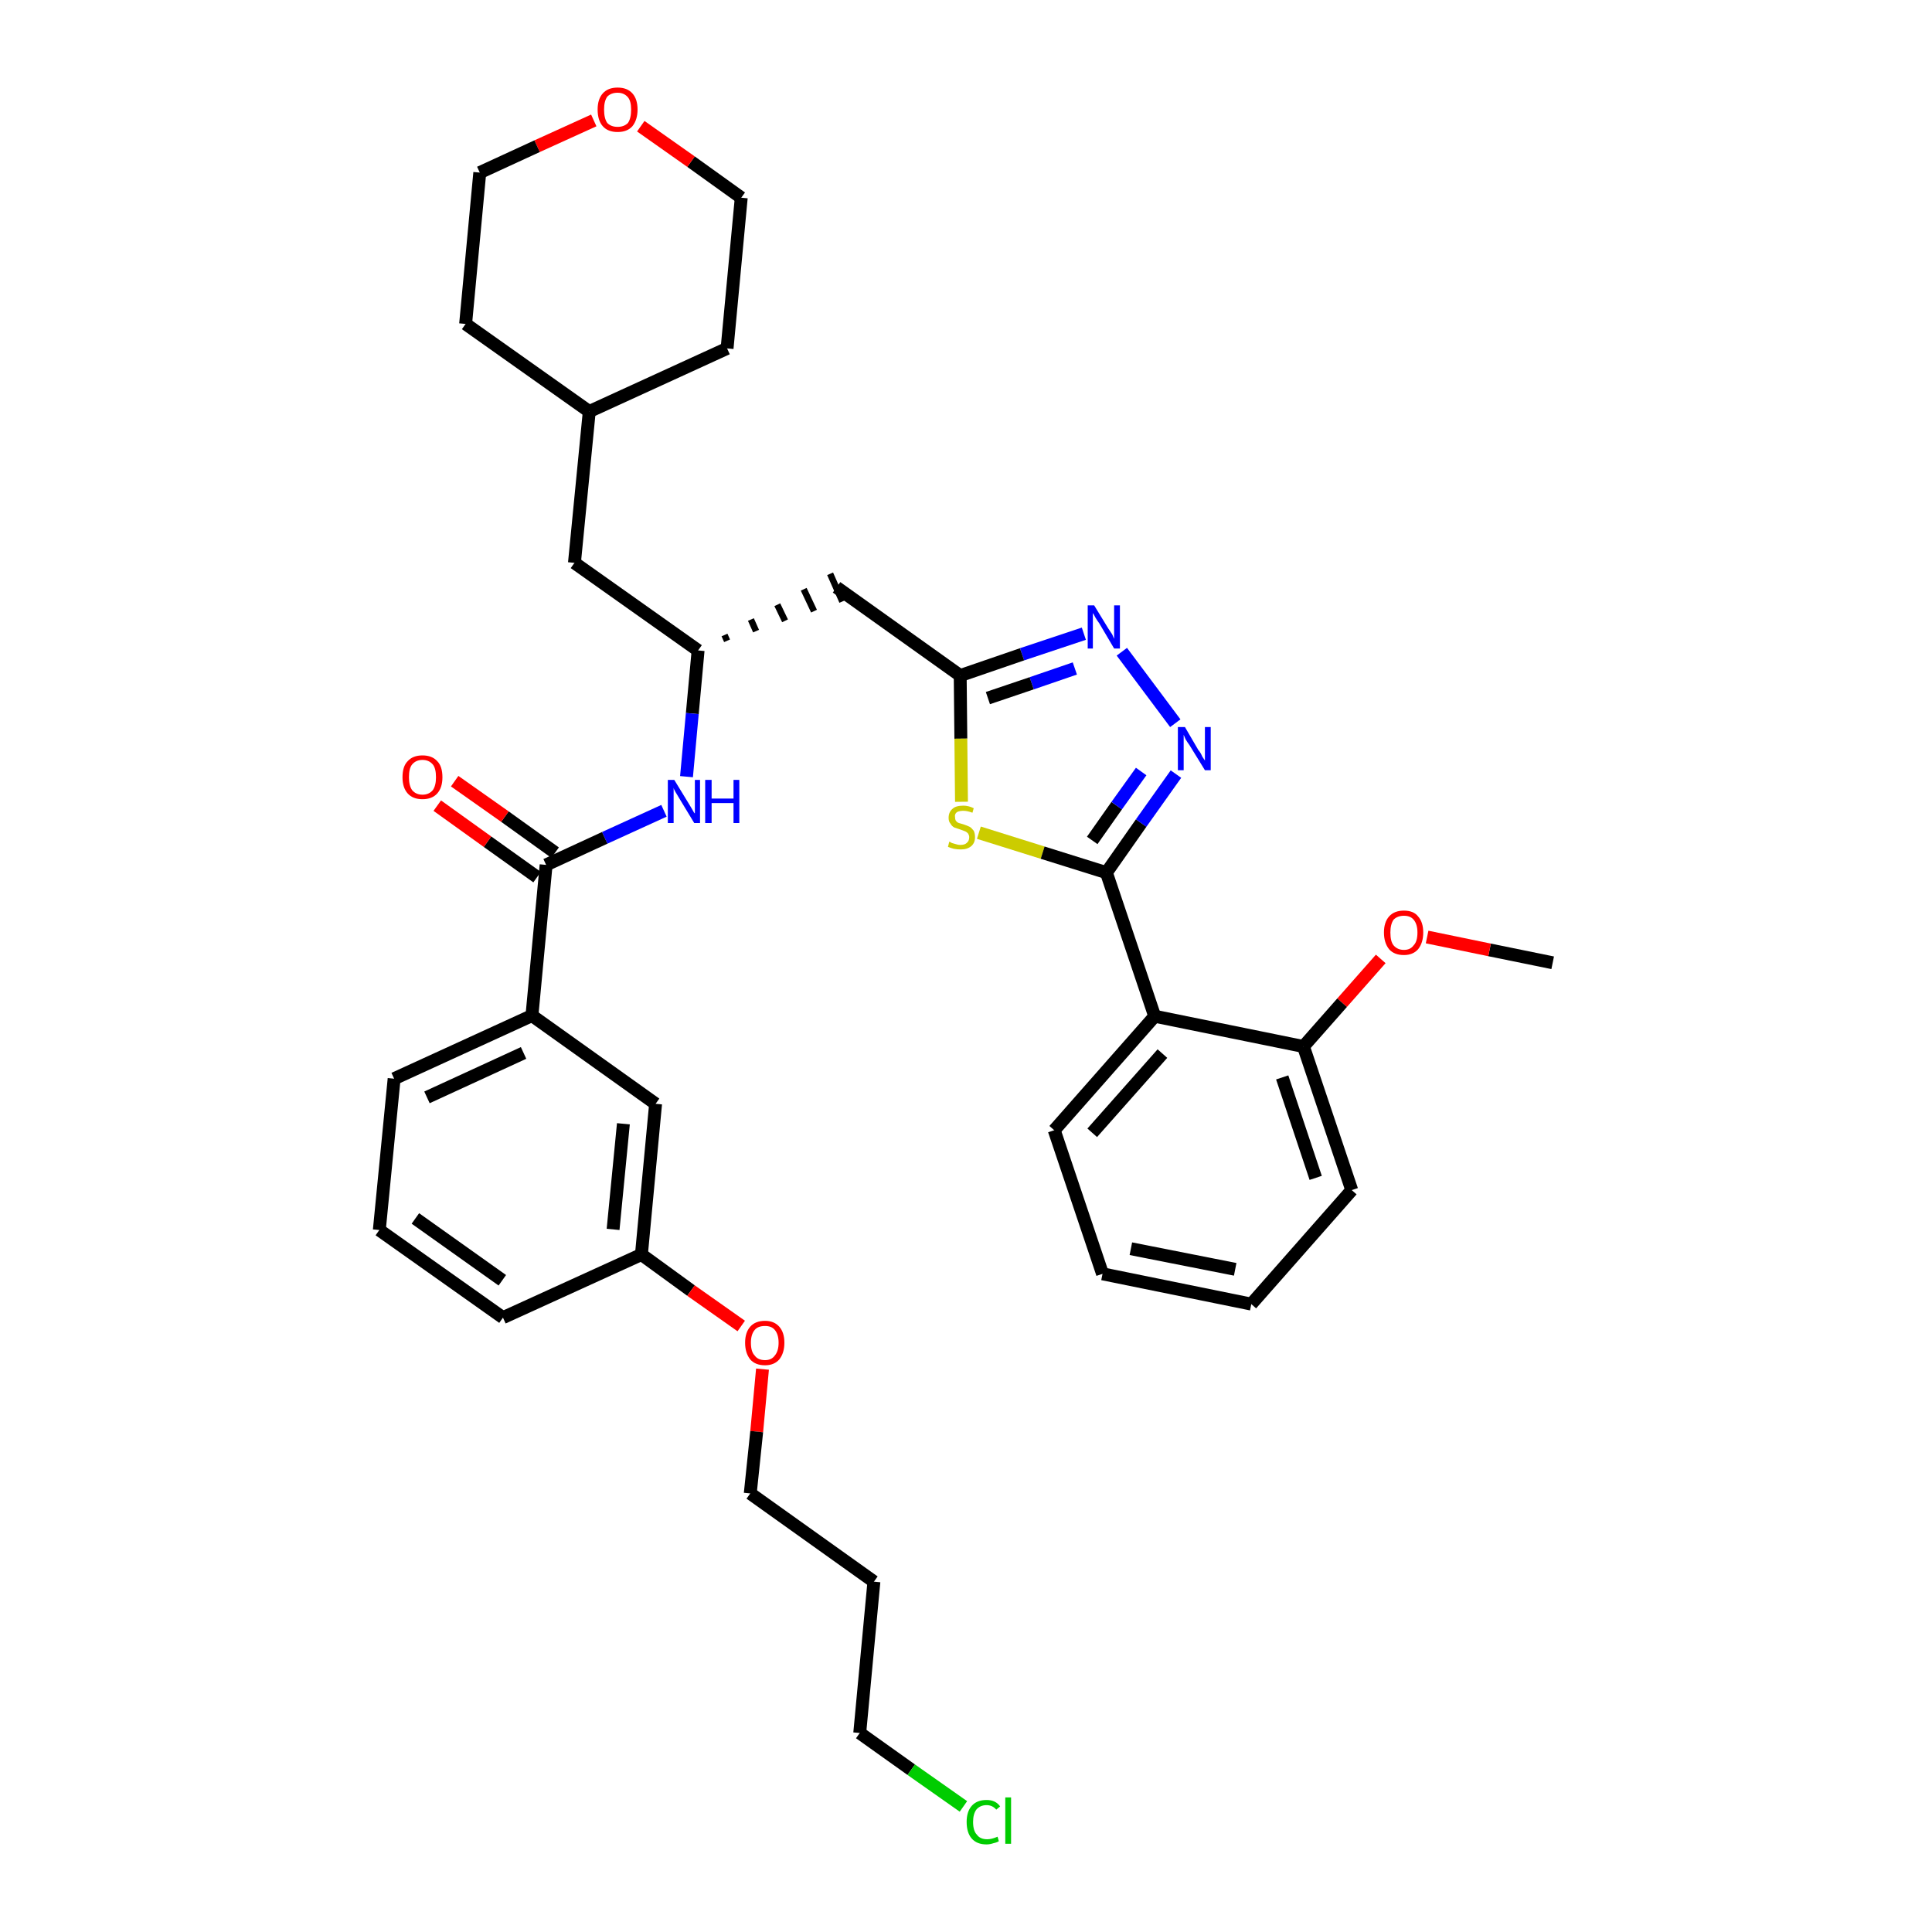 <?xml version='1.0' encoding='iso-8859-1'?>
<svg version='1.1' baseProfile='full'
              xmlns='http://www.w3.org/2000/svg'
                      xmlns:rdkit='http://www.rdkit.org/xml'
                      xmlns:xlink='http://www.w3.org/1999/xlink'
                  xml:space='preserve'
width='300px' height='300px' viewBox='0 0 300 300'>
<!-- END OF HEADER -->
<path class='bond-0 atom-0 atom-1' d='M 241.1,149.5 L 231.3,147.5' style='fill:none;fill-rule:evenodd;stroke:#000000;stroke-width:2.0px;stroke-linecap:butt;stroke-linejoin:miter;stroke-opacity:1' />
<path class='bond-0 atom-0 atom-1' d='M 231.3,147.5 L 221.6,145.5' style='fill:none;fill-rule:evenodd;stroke:#FF0000;stroke-width:2.0px;stroke-linecap:butt;stroke-linejoin:miter;stroke-opacity:1' />
<path class='bond-1 atom-1 atom-2' d='M 214.4,148.9 L 208.4,155.7' style='fill:none;fill-rule:evenodd;stroke:#FF0000;stroke-width:2.0px;stroke-linecap:butt;stroke-linejoin:miter;stroke-opacity:1' />
<path class='bond-1 atom-1 atom-2' d='M 208.4,155.7 L 202.4,162.5' style='fill:none;fill-rule:evenodd;stroke:#000000;stroke-width:2.0px;stroke-linecap:butt;stroke-linejoin:miter;stroke-opacity:1' />
<path class='bond-2 atom-2 atom-3' d='M 202.4,162.5 L 209.9,184.8' style='fill:none;fill-rule:evenodd;stroke:#000000;stroke-width:2.0px;stroke-linecap:butt;stroke-linejoin:miter;stroke-opacity:1' />
<path class='bond-2 atom-2 atom-3' d='M 199.1,167.3 L 204.3,182.9' style='fill:none;fill-rule:evenodd;stroke:#000000;stroke-width:2.0px;stroke-linecap:butt;stroke-linejoin:miter;stroke-opacity:1' />
<path class='bond-35 atom-7 atom-2' d='M 179.3,157.8 L 202.4,162.5' style='fill:none;fill-rule:evenodd;stroke:#000000;stroke-width:2.0px;stroke-linecap:butt;stroke-linejoin:miter;stroke-opacity:1' />
<path class='bond-3 atom-3 atom-4' d='M 209.9,184.8 L 194.3,202.5' style='fill:none;fill-rule:evenodd;stroke:#000000;stroke-width:2.0px;stroke-linecap:butt;stroke-linejoin:miter;stroke-opacity:1' />
<path class='bond-4 atom-4 atom-5' d='M 194.3,202.5 L 171.2,197.8' style='fill:none;fill-rule:evenodd;stroke:#000000;stroke-width:2.0px;stroke-linecap:butt;stroke-linejoin:miter;stroke-opacity:1' />
<path class='bond-4 atom-4 atom-5' d='M 191.8,197.1 L 175.6,193.9' style='fill:none;fill-rule:evenodd;stroke:#000000;stroke-width:2.0px;stroke-linecap:butt;stroke-linejoin:miter;stroke-opacity:1' />
<path class='bond-5 atom-5 atom-6' d='M 171.2,197.8 L 163.7,175.5' style='fill:none;fill-rule:evenodd;stroke:#000000;stroke-width:2.0px;stroke-linecap:butt;stroke-linejoin:miter;stroke-opacity:1' />
<path class='bond-6 atom-6 atom-7' d='M 163.7,175.5 L 179.3,157.8' style='fill:none;fill-rule:evenodd;stroke:#000000;stroke-width:2.0px;stroke-linecap:butt;stroke-linejoin:miter;stroke-opacity:1' />
<path class='bond-6 atom-6 atom-7' d='M 169.6,175.9 L 180.5,163.6' style='fill:none;fill-rule:evenodd;stroke:#000000;stroke-width:2.0px;stroke-linecap:butt;stroke-linejoin:miter;stroke-opacity:1' />
<path class='bond-7 atom-7 atom-8' d='M 179.3,157.8 L 171.8,135.5' style='fill:none;fill-rule:evenodd;stroke:#000000;stroke-width:2.0px;stroke-linecap:butt;stroke-linejoin:miter;stroke-opacity:1' />
<path class='bond-8 atom-8 atom-9' d='M 171.8,135.5 L 177.2,127.8' style='fill:none;fill-rule:evenodd;stroke:#000000;stroke-width:2.0px;stroke-linecap:butt;stroke-linejoin:miter;stroke-opacity:1' />
<path class='bond-8 atom-8 atom-9' d='M 177.2,127.8 L 182.6,120.2' style='fill:none;fill-rule:evenodd;stroke:#0000FF;stroke-width:2.0px;stroke-linecap:butt;stroke-linejoin:miter;stroke-opacity:1' />
<path class='bond-8 atom-8 atom-9' d='M 169.6,130.5 L 173.4,125.1' style='fill:none;fill-rule:evenodd;stroke:#000000;stroke-width:2.0px;stroke-linecap:butt;stroke-linejoin:miter;stroke-opacity:1' />
<path class='bond-8 atom-8 atom-9' d='M 173.4,125.1 L 177.2,119.8' style='fill:none;fill-rule:evenodd;stroke:#0000FF;stroke-width:2.0px;stroke-linecap:butt;stroke-linejoin:miter;stroke-opacity:1' />
<path class='bond-36 atom-35 atom-8' d='M 152.0,129.3 L 161.9,132.4' style='fill:none;fill-rule:evenodd;stroke:#CCCC00;stroke-width:2.0px;stroke-linecap:butt;stroke-linejoin:miter;stroke-opacity:1' />
<path class='bond-36 atom-35 atom-8' d='M 161.9,132.4 L 171.8,135.5' style='fill:none;fill-rule:evenodd;stroke:#000000;stroke-width:2.0px;stroke-linecap:butt;stroke-linejoin:miter;stroke-opacity:1' />
<path class='bond-9 atom-9 atom-10' d='M 182.5,112.3 L 174.2,101.2' style='fill:none;fill-rule:evenodd;stroke:#0000FF;stroke-width:2.0px;stroke-linecap:butt;stroke-linejoin:miter;stroke-opacity:1' />
<path class='bond-10 atom-10 atom-11' d='M 168.3,98.4 L 158.7,101.6' style='fill:none;fill-rule:evenodd;stroke:#0000FF;stroke-width:2.0px;stroke-linecap:butt;stroke-linejoin:miter;stroke-opacity:1' />
<path class='bond-10 atom-10 atom-11' d='M 158.7,101.6 L 149.1,104.9' style='fill:none;fill-rule:evenodd;stroke:#000000;stroke-width:2.0px;stroke-linecap:butt;stroke-linejoin:miter;stroke-opacity:1' />
<path class='bond-10 atom-10 atom-11' d='M 166.9,103.8 L 160.2,106.1' style='fill:none;fill-rule:evenodd;stroke:#0000FF;stroke-width:2.0px;stroke-linecap:butt;stroke-linejoin:miter;stroke-opacity:1' />
<path class='bond-10 atom-10 atom-11' d='M 160.2,106.1 L 153.4,108.4' style='fill:none;fill-rule:evenodd;stroke:#000000;stroke-width:2.0px;stroke-linecap:butt;stroke-linejoin:miter;stroke-opacity:1' />
<path class='bond-11 atom-11 atom-12' d='M 149.1,104.9 L 129.9,91.2' style='fill:none;fill-rule:evenodd;stroke:#000000;stroke-width:2.0px;stroke-linecap:butt;stroke-linejoin:miter;stroke-opacity:1' />
<path class='bond-34 atom-11 atom-35' d='M 149.1,104.9 L 149.2,114.7' style='fill:none;fill-rule:evenodd;stroke:#000000;stroke-width:2.0px;stroke-linecap:butt;stroke-linejoin:miter;stroke-opacity:1' />
<path class='bond-34 atom-11 atom-35' d='M 149.2,114.7 L 149.3,124.5' style='fill:none;fill-rule:evenodd;stroke:#CCCC00;stroke-width:2.0px;stroke-linecap:butt;stroke-linejoin:miter;stroke-opacity:1' />
<path class='bond-12 atom-13 atom-12' d='M 112.9,99.5 L 112.5,98.6' style='fill:none;fill-rule:evenodd;stroke:#000000;stroke-width:1.0px;stroke-linecap:butt;stroke-linejoin:miter;stroke-opacity:1' />
<path class='bond-12 atom-13 atom-12' d='M 117.4,98.0 L 116.6,96.2' style='fill:none;fill-rule:evenodd;stroke:#000000;stroke-width:1.0px;stroke-linecap:butt;stroke-linejoin:miter;stroke-opacity:1' />
<path class='bond-12 atom-13 atom-12' d='M 121.9,96.4 L 120.7,93.9' style='fill:none;fill-rule:evenodd;stroke:#000000;stroke-width:1.0px;stroke-linecap:butt;stroke-linejoin:miter;stroke-opacity:1' />
<path class='bond-12 atom-13 atom-12' d='M 126.4,94.9 L 124.8,91.5' style='fill:none;fill-rule:evenodd;stroke:#000000;stroke-width:1.0px;stroke-linecap:butt;stroke-linejoin:miter;stroke-opacity:1' />
<path class='bond-12 atom-13 atom-12' d='M 130.8,93.4 L 128.9,89.1' style='fill:none;fill-rule:evenodd;stroke:#000000;stroke-width:1.0px;stroke-linecap:butt;stroke-linejoin:miter;stroke-opacity:1' />
<path class='bond-13 atom-13 atom-14' d='M 108.4,101.0 L 89.2,87.4' style='fill:none;fill-rule:evenodd;stroke:#000000;stroke-width:2.0px;stroke-linecap:butt;stroke-linejoin:miter;stroke-opacity:1' />
<path class='bond-20 atom-13 atom-21' d='M 108.4,101.0 L 107.5,110.8' style='fill:none;fill-rule:evenodd;stroke:#000000;stroke-width:2.0px;stroke-linecap:butt;stroke-linejoin:miter;stroke-opacity:1' />
<path class='bond-20 atom-13 atom-21' d='M 107.5,110.8 L 106.6,120.6' style='fill:none;fill-rule:evenodd;stroke:#0000FF;stroke-width:2.0px;stroke-linecap:butt;stroke-linejoin:miter;stroke-opacity:1' />
<path class='bond-14 atom-14 atom-15' d='M 89.2,87.4 L 91.5,63.9' style='fill:none;fill-rule:evenodd;stroke:#000000;stroke-width:2.0px;stroke-linecap:butt;stroke-linejoin:miter;stroke-opacity:1' />
<path class='bond-15 atom-15 atom-16' d='M 91.5,63.9 L 112.9,54.1' style='fill:none;fill-rule:evenodd;stroke:#000000;stroke-width:2.0px;stroke-linecap:butt;stroke-linejoin:miter;stroke-opacity:1' />
<path class='bond-37 atom-20 atom-15' d='M 72.3,50.3 L 91.5,63.9' style='fill:none;fill-rule:evenodd;stroke:#000000;stroke-width:2.0px;stroke-linecap:butt;stroke-linejoin:miter;stroke-opacity:1' />
<path class='bond-16 atom-16 atom-17' d='M 112.9,54.1 L 115.1,30.7' style='fill:none;fill-rule:evenodd;stroke:#000000;stroke-width:2.0px;stroke-linecap:butt;stroke-linejoin:miter;stroke-opacity:1' />
<path class='bond-17 atom-17 atom-18' d='M 115.1,30.7 L 107.3,25.1' style='fill:none;fill-rule:evenodd;stroke:#000000;stroke-width:2.0px;stroke-linecap:butt;stroke-linejoin:miter;stroke-opacity:1' />
<path class='bond-17 atom-17 atom-18' d='M 107.3,25.1 L 99.5,19.6' style='fill:none;fill-rule:evenodd;stroke:#FF0000;stroke-width:2.0px;stroke-linecap:butt;stroke-linejoin:miter;stroke-opacity:1' />
<path class='bond-18 atom-18 atom-19' d='M 92.2,18.7 L 83.4,22.7' style='fill:none;fill-rule:evenodd;stroke:#FF0000;stroke-width:2.0px;stroke-linecap:butt;stroke-linejoin:miter;stroke-opacity:1' />
<path class='bond-18 atom-18 atom-19' d='M 83.4,22.7 L 74.5,26.8' style='fill:none;fill-rule:evenodd;stroke:#000000;stroke-width:2.0px;stroke-linecap:butt;stroke-linejoin:miter;stroke-opacity:1' />
<path class='bond-19 atom-19 atom-20' d='M 74.5,26.8 L 72.3,50.3' style='fill:none;fill-rule:evenodd;stroke:#000000;stroke-width:2.0px;stroke-linecap:butt;stroke-linejoin:miter;stroke-opacity:1' />
<path class='bond-21 atom-21 atom-22' d='M 103.1,125.9 L 93.9,130.1' style='fill:none;fill-rule:evenodd;stroke:#0000FF;stroke-width:2.0px;stroke-linecap:butt;stroke-linejoin:miter;stroke-opacity:1' />
<path class='bond-21 atom-21 atom-22' d='M 93.9,130.1 L 84.8,134.3' style='fill:none;fill-rule:evenodd;stroke:#000000;stroke-width:2.0px;stroke-linecap:butt;stroke-linejoin:miter;stroke-opacity:1' />
<path class='bond-22 atom-22 atom-23' d='M 86.2,132.4 L 78.4,126.8' style='fill:none;fill-rule:evenodd;stroke:#000000;stroke-width:2.0px;stroke-linecap:butt;stroke-linejoin:miter;stroke-opacity:1' />
<path class='bond-22 atom-22 atom-23' d='M 78.4,126.8 L 70.6,121.3' style='fill:none;fill-rule:evenodd;stroke:#FF0000;stroke-width:2.0px;stroke-linecap:butt;stroke-linejoin:miter;stroke-opacity:1' />
<path class='bond-22 atom-22 atom-23' d='M 83.4,136.2 L 75.7,130.7' style='fill:none;fill-rule:evenodd;stroke:#000000;stroke-width:2.0px;stroke-linecap:butt;stroke-linejoin:miter;stroke-opacity:1' />
<path class='bond-22 atom-22 atom-23' d='M 75.7,130.7 L 67.9,125.1' style='fill:none;fill-rule:evenodd;stroke:#FF0000;stroke-width:2.0px;stroke-linecap:butt;stroke-linejoin:miter;stroke-opacity:1' />
<path class='bond-23 atom-22 atom-24' d='M 84.8,134.3 L 82.6,157.7' style='fill:none;fill-rule:evenodd;stroke:#000000;stroke-width:2.0px;stroke-linecap:butt;stroke-linejoin:miter;stroke-opacity:1' />
<path class='bond-24 atom-24 atom-25' d='M 82.6,157.7 L 61.2,167.5' style='fill:none;fill-rule:evenodd;stroke:#000000;stroke-width:2.0px;stroke-linecap:butt;stroke-linejoin:miter;stroke-opacity:1' />
<path class='bond-24 atom-24 atom-25' d='M 81.3,163.5 L 66.3,170.4' style='fill:none;fill-rule:evenodd;stroke:#000000;stroke-width:2.0px;stroke-linecap:butt;stroke-linejoin:miter;stroke-opacity:1' />
<path class='bond-38 atom-34 atom-24' d='M 101.8,171.4 L 82.6,157.7' style='fill:none;fill-rule:evenodd;stroke:#000000;stroke-width:2.0px;stroke-linecap:butt;stroke-linejoin:miter;stroke-opacity:1' />
<path class='bond-25 atom-25 atom-26' d='M 61.2,167.5 L 58.9,191.0' style='fill:none;fill-rule:evenodd;stroke:#000000;stroke-width:2.0px;stroke-linecap:butt;stroke-linejoin:miter;stroke-opacity:1' />
<path class='bond-26 atom-26 atom-27' d='M 58.9,191.0 L 78.1,204.6' style='fill:none;fill-rule:evenodd;stroke:#000000;stroke-width:2.0px;stroke-linecap:butt;stroke-linejoin:miter;stroke-opacity:1' />
<path class='bond-26 atom-26 atom-27' d='M 64.5,189.2 L 78.0,198.8' style='fill:none;fill-rule:evenodd;stroke:#000000;stroke-width:2.0px;stroke-linecap:butt;stroke-linejoin:miter;stroke-opacity:1' />
<path class='bond-27 atom-27 atom-28' d='M 78.1,204.6 L 99.6,194.8' style='fill:none;fill-rule:evenodd;stroke:#000000;stroke-width:2.0px;stroke-linecap:butt;stroke-linejoin:miter;stroke-opacity:1' />
<path class='bond-28 atom-28 atom-29' d='M 99.6,194.8 L 107.3,200.4' style='fill:none;fill-rule:evenodd;stroke:#000000;stroke-width:2.0px;stroke-linecap:butt;stroke-linejoin:miter;stroke-opacity:1' />
<path class='bond-28 atom-28 atom-29' d='M 107.3,200.4 L 115.1,205.9' style='fill:none;fill-rule:evenodd;stroke:#FF0000;stroke-width:2.0px;stroke-linecap:butt;stroke-linejoin:miter;stroke-opacity:1' />
<path class='bond-33 atom-28 atom-34' d='M 99.6,194.8 L 101.8,171.4' style='fill:none;fill-rule:evenodd;stroke:#000000;stroke-width:2.0px;stroke-linecap:butt;stroke-linejoin:miter;stroke-opacity:1' />
<path class='bond-33 atom-28 atom-34' d='M 95.2,190.9 L 96.8,174.5' style='fill:none;fill-rule:evenodd;stroke:#000000;stroke-width:2.0px;stroke-linecap:butt;stroke-linejoin:miter;stroke-opacity:1' />
<path class='bond-29 atom-29 atom-30' d='M 118.4,212.6 L 117.5,222.3' style='fill:none;fill-rule:evenodd;stroke:#FF0000;stroke-width:2.0px;stroke-linecap:butt;stroke-linejoin:miter;stroke-opacity:1' />
<path class='bond-29 atom-29 atom-30' d='M 117.5,222.3 L 116.5,231.9' style='fill:none;fill-rule:evenodd;stroke:#000000;stroke-width:2.0px;stroke-linecap:butt;stroke-linejoin:miter;stroke-opacity:1' />
<path class='bond-30 atom-30 atom-31' d='M 116.5,231.9 L 135.7,245.6' style='fill:none;fill-rule:evenodd;stroke:#000000;stroke-width:2.0px;stroke-linecap:butt;stroke-linejoin:miter;stroke-opacity:1' />
<path class='bond-31 atom-31 atom-32' d='M 135.7,245.6 L 133.5,269.1' style='fill:none;fill-rule:evenodd;stroke:#000000;stroke-width:2.0px;stroke-linecap:butt;stroke-linejoin:miter;stroke-opacity:1' />
<path class='bond-32 atom-32 atom-33' d='M 133.5,269.1 L 141.5,274.8' style='fill:none;fill-rule:evenodd;stroke:#000000;stroke-width:2.0px;stroke-linecap:butt;stroke-linejoin:miter;stroke-opacity:1' />
<path class='bond-32 atom-32 atom-33' d='M 141.5,274.8 L 149.6,280.5' style='fill:none;fill-rule:evenodd;stroke:#00CC00;stroke-width:2.0px;stroke-linecap:butt;stroke-linejoin:miter;stroke-opacity:1' />
<path  class='atom-1' d='M 214.9 144.8
Q 214.9 143.2, 215.7 142.3
Q 216.5 141.4, 218.0 141.4
Q 219.5 141.4, 220.2 142.3
Q 221.0 143.2, 221.0 144.8
Q 221.0 146.4, 220.2 147.4
Q 219.4 148.3, 218.0 148.3
Q 216.5 148.3, 215.7 147.4
Q 214.9 146.4, 214.9 144.8
M 218.0 147.5
Q 219.0 147.5, 219.5 146.8
Q 220.1 146.2, 220.1 144.8
Q 220.1 143.5, 219.5 142.8
Q 219.0 142.2, 218.0 142.2
Q 217.0 142.2, 216.4 142.8
Q 215.9 143.5, 215.9 144.8
Q 215.9 146.2, 216.4 146.8
Q 217.0 147.5, 218.0 147.5
' fill='#FF0000'/>
<path  class='atom-9' d='M 184.0 112.9
L 186.1 116.5
Q 186.4 116.8, 186.7 117.5
Q 187.1 118.1, 187.1 118.1
L 187.1 112.9
L 188.0 112.9
L 188.0 119.6
L 187.1 119.6
L 184.7 115.7
Q 184.4 115.3, 184.1 114.8
Q 183.9 114.3, 183.8 114.1
L 183.8 119.6
L 182.9 119.6
L 182.9 112.9
L 184.0 112.9
' fill='#0000FF'/>
<path  class='atom-10' d='M 169.9 94.0
L 172.1 97.6
Q 172.3 97.9, 172.7 98.5
Q 173.0 99.2, 173.0 99.2
L 173.0 94.0
L 173.9 94.0
L 173.9 100.7
L 173.0 100.7
L 170.7 96.8
Q 170.4 96.4, 170.1 95.9
Q 169.8 95.3, 169.7 95.2
L 169.7 100.7
L 168.9 100.7
L 168.9 94.0
L 169.9 94.0
' fill='#0000FF'/>
<path  class='atom-18' d='M 92.8 17.0
Q 92.8 15.4, 93.6 14.5
Q 94.4 13.6, 95.9 13.6
Q 97.4 13.6, 98.2 14.5
Q 99.0 15.4, 99.0 17.0
Q 99.0 18.6, 98.2 19.6
Q 97.4 20.5, 95.9 20.5
Q 94.4 20.5, 93.6 19.6
Q 92.8 18.7, 92.8 17.0
M 95.9 19.7
Q 96.9 19.7, 97.5 19.1
Q 98.0 18.4, 98.0 17.0
Q 98.0 15.7, 97.5 15.1
Q 96.9 14.4, 95.9 14.4
Q 94.9 14.4, 94.3 15.0
Q 93.8 15.7, 93.8 17.0
Q 93.8 18.4, 94.3 19.1
Q 94.9 19.7, 95.9 19.7
' fill='#FF0000'/>
<path  class='atom-21' d='M 104.7 121.1
L 106.9 124.7
Q 107.1 125.0, 107.5 125.7
Q 107.8 126.3, 107.9 126.3
L 107.9 121.1
L 108.7 121.1
L 108.7 127.8
L 107.8 127.8
L 105.5 124.0
Q 105.2 123.5, 104.9 123.0
Q 104.6 122.5, 104.6 122.3
L 104.6 127.8
L 103.7 127.8
L 103.7 121.1
L 104.7 121.1
' fill='#0000FF'/>
<path  class='atom-21' d='M 109.5 121.1
L 110.5 121.1
L 110.5 124.0
L 113.9 124.0
L 113.9 121.1
L 114.8 121.1
L 114.8 127.8
L 113.9 127.8
L 113.9 124.7
L 110.5 124.7
L 110.5 127.8
L 109.5 127.8
L 109.5 121.1
' fill='#0000FF'/>
<path  class='atom-23' d='M 62.5 120.7
Q 62.5 119.0, 63.3 118.2
Q 64.1 117.3, 65.6 117.3
Q 67.1 117.3, 67.9 118.2
Q 68.7 119.0, 68.7 120.7
Q 68.7 122.3, 67.9 123.2
Q 67.1 124.1, 65.6 124.1
Q 64.1 124.1, 63.3 123.2
Q 62.5 122.3, 62.5 120.7
M 65.6 123.4
Q 66.6 123.4, 67.2 122.7
Q 67.7 122.0, 67.7 120.7
Q 67.7 119.3, 67.2 118.7
Q 66.6 118.0, 65.6 118.0
Q 64.6 118.0, 64.0 118.7
Q 63.5 119.3, 63.5 120.7
Q 63.5 122.0, 64.0 122.7
Q 64.6 123.4, 65.6 123.4
' fill='#FF0000'/>
<path  class='atom-29' d='M 115.7 208.5
Q 115.7 206.9, 116.5 206.0
Q 117.3 205.1, 118.8 205.1
Q 120.2 205.1, 121.0 206.0
Q 121.8 206.9, 121.8 208.5
Q 121.8 210.1, 121.0 211.1
Q 120.2 212.0, 118.8 212.0
Q 117.3 212.0, 116.5 211.1
Q 115.7 210.1, 115.7 208.5
M 118.8 211.2
Q 119.8 211.2, 120.3 210.5
Q 120.9 209.8, 120.9 208.5
Q 120.9 207.2, 120.3 206.5
Q 119.8 205.9, 118.8 205.9
Q 117.7 205.9, 117.2 206.5
Q 116.6 207.2, 116.6 208.5
Q 116.6 209.9, 117.2 210.5
Q 117.7 211.2, 118.8 211.2
' fill='#FF0000'/>
<path  class='atom-33' d='M 150.1 282.9
Q 150.1 281.3, 150.9 280.4
Q 151.7 279.5, 153.2 279.5
Q 154.6 279.5, 155.3 280.5
L 154.7 281.0
Q 154.1 280.3, 153.2 280.3
Q 152.2 280.3, 151.6 281.0
Q 151.1 281.7, 151.1 282.9
Q 151.1 284.3, 151.7 284.9
Q 152.2 285.6, 153.3 285.6
Q 154.0 285.6, 154.9 285.2
L 155.1 285.9
Q 154.8 286.1, 154.3 286.2
Q 153.7 286.4, 153.2 286.4
Q 151.7 286.4, 150.9 285.5
Q 150.1 284.6, 150.1 282.9
' fill='#00CC00'/>
<path  class='atom-33' d='M 156.1 279.1
L 157.0 279.1
L 157.0 286.3
L 156.1 286.3
L 156.1 279.1
' fill='#00CC00'/>
<path  class='atom-35' d='M 147.4 130.7
Q 147.5 130.7, 147.8 130.9
Q 148.1 131.0, 148.5 131.1
Q 148.8 131.2, 149.1 131.2
Q 149.8 131.2, 150.1 130.9
Q 150.5 130.6, 150.5 130.0
Q 150.5 129.7, 150.3 129.4
Q 150.1 129.2, 149.9 129.1
Q 149.6 129.0, 149.1 128.8
Q 148.5 128.6, 148.2 128.5
Q 147.8 128.3, 147.6 127.9
Q 147.3 127.6, 147.3 127.0
Q 147.3 126.1, 147.9 125.6
Q 148.4 125.1, 149.6 125.1
Q 150.4 125.1, 151.2 125.5
L 151.0 126.2
Q 150.2 125.9, 149.6 125.9
Q 149.0 125.9, 148.6 126.1
Q 148.2 126.4, 148.3 126.9
Q 148.3 127.2, 148.4 127.4
Q 148.6 127.7, 148.9 127.8
Q 149.2 127.9, 149.6 128.0
Q 150.2 128.2, 150.6 128.4
Q 150.9 128.6, 151.2 129.0
Q 151.4 129.4, 151.4 130.0
Q 151.4 130.9, 150.8 131.4
Q 150.2 131.9, 149.2 131.9
Q 148.6 131.9, 148.1 131.8
Q 147.7 131.7, 147.2 131.5
L 147.4 130.7
' fill='#CCCC00'/>
</svg>
